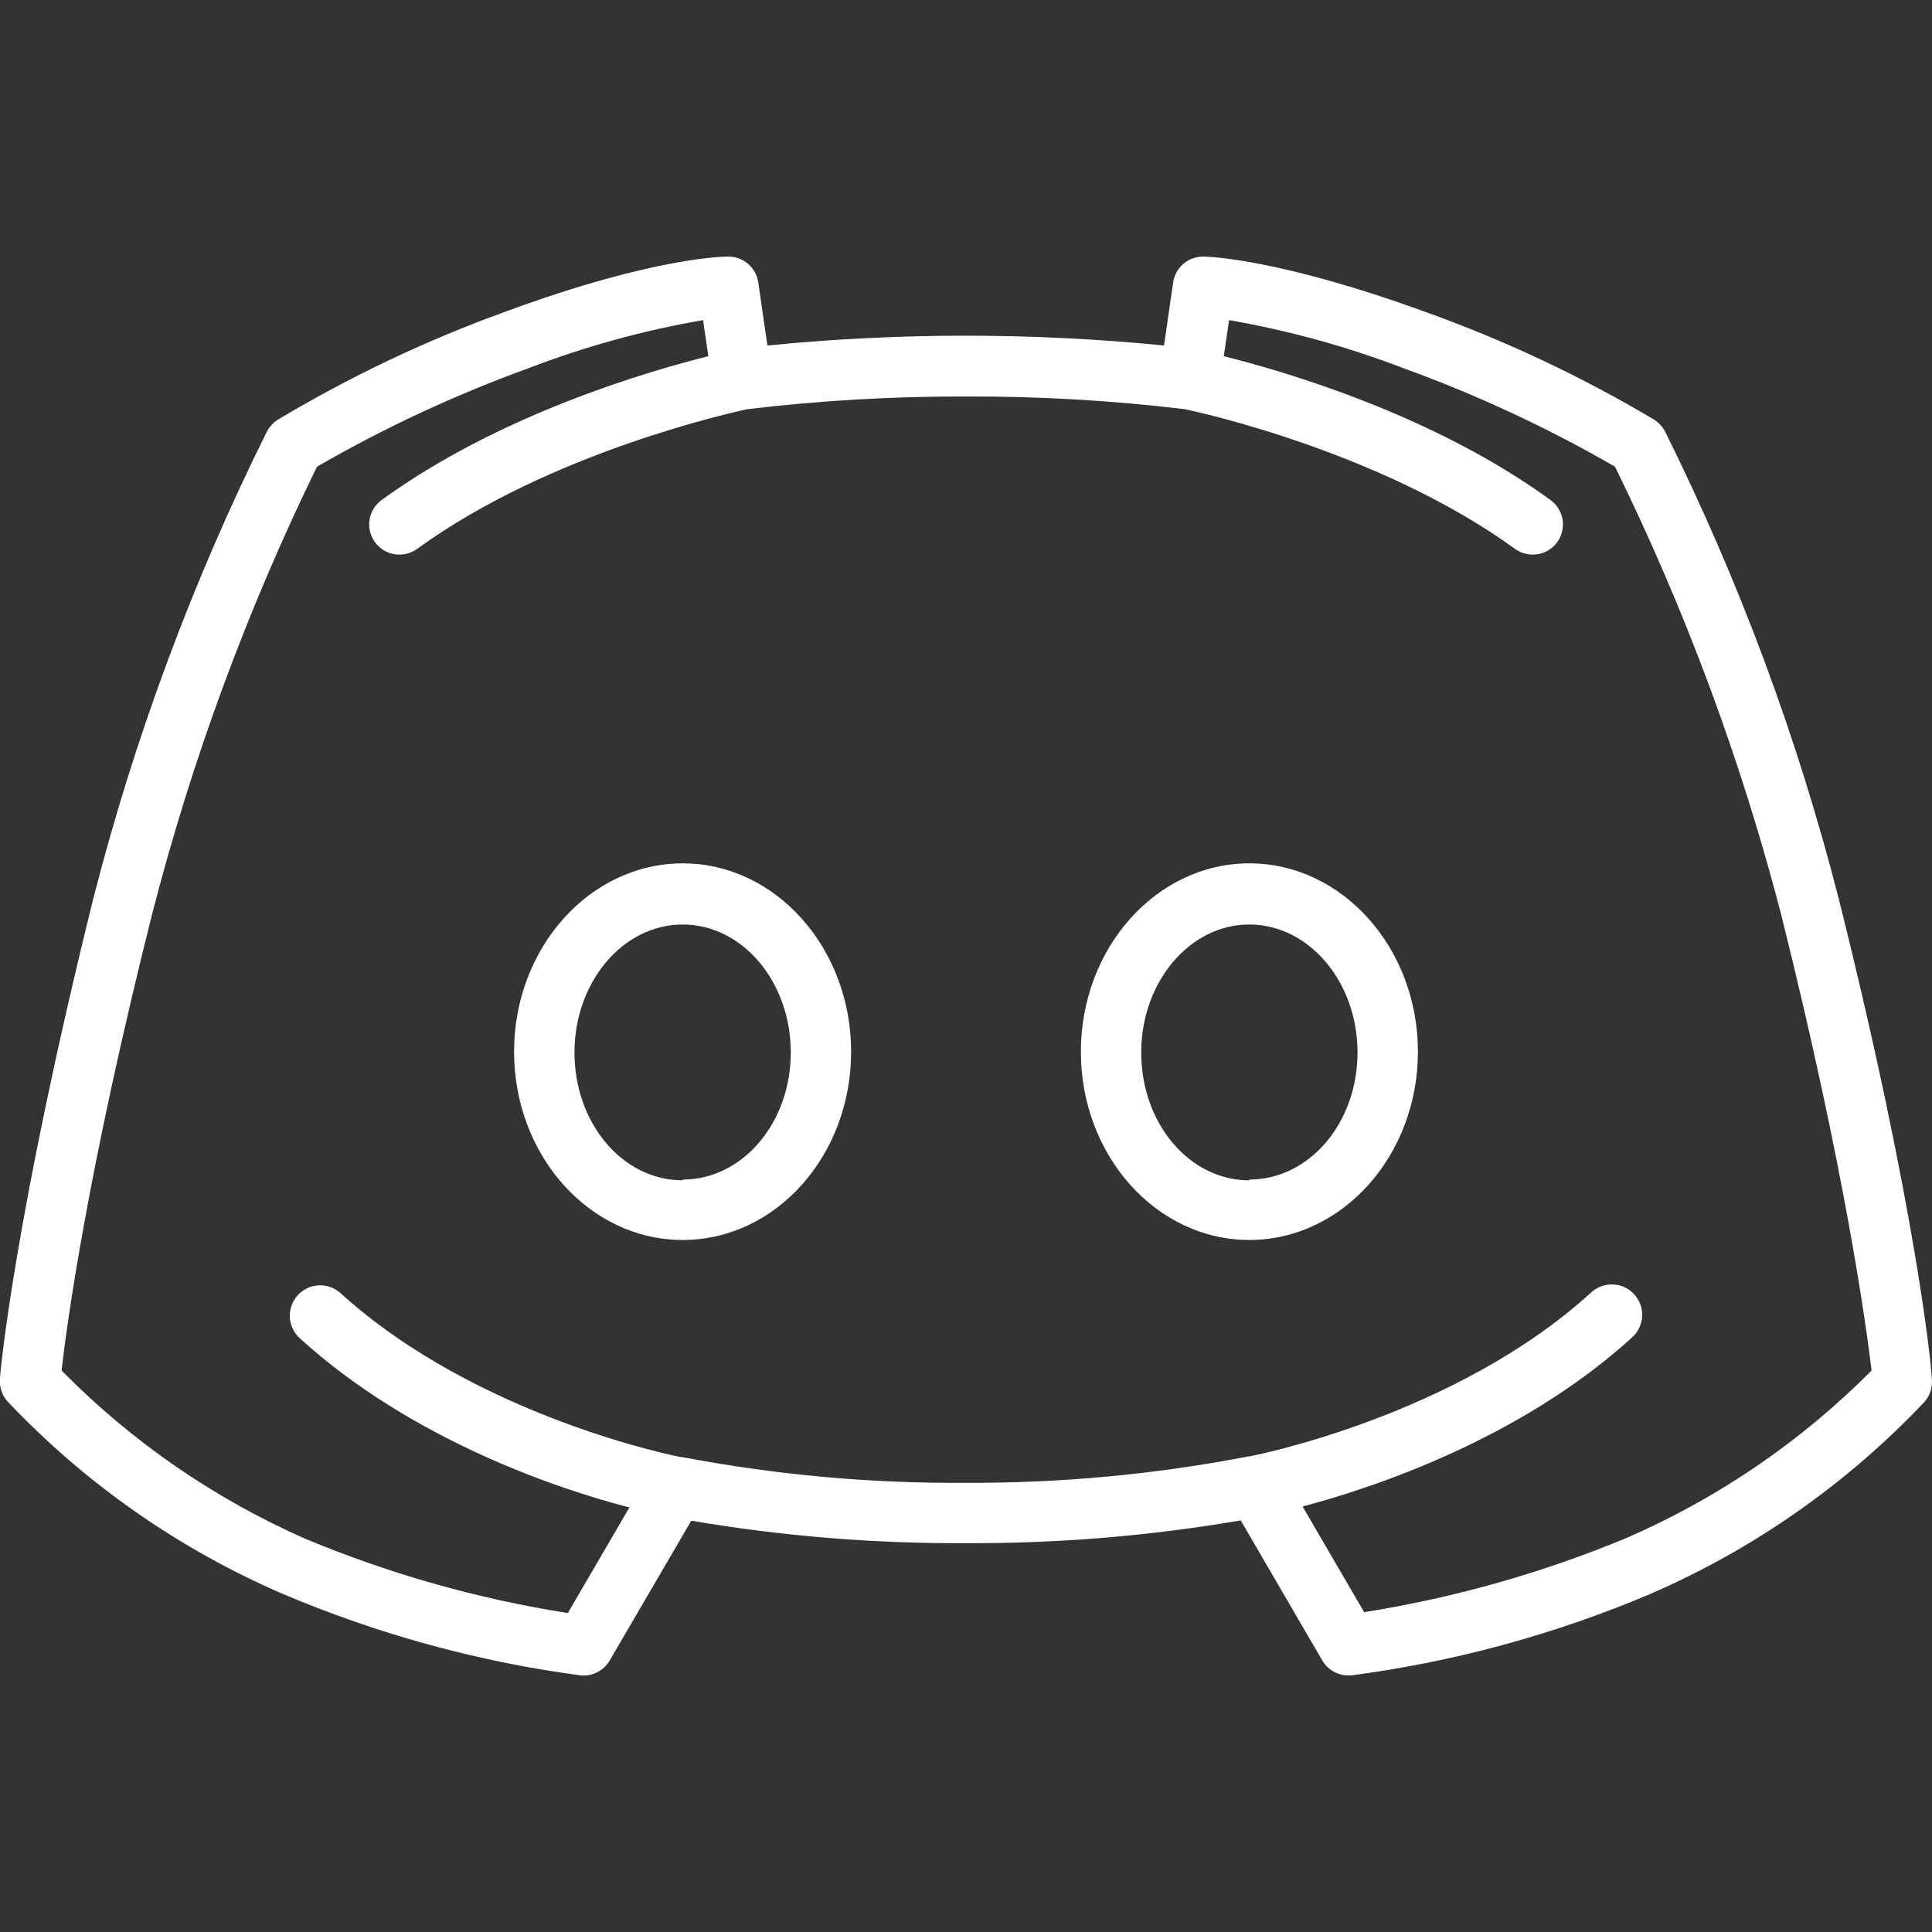 <svg width="46" height="46" viewBox="0 0 46 46" fill="none" xmlns="http://www.w3.org/2000/svg">
<rect x="0" y="0" width="46" height="46" fill="#333333" stroke="none"/>
<g clip-path="url(#clip0_1:5237)">
<path d="M16.255 20.556C14.041 20.556 12.24 22.569 12.24 25.041C12.24 27.514 14.037 29.523 16.255 29.523C18.472 29.523 20.265 27.514 20.265 25.041C20.265 22.569 18.465 20.556 16.255 20.556ZM16.255 28.103C14.817 28.103 13.678 26.738 13.678 25.059C13.678 23.381 14.831 22.012 16.255 22.012C17.678 22.012 18.828 23.377 18.828 25.059C18.828 26.741 17.674 28.085 16.255 28.085V28.103Z" fill="white"/>
<path d="M43.783 21.412C42.799 17.562 41.411 13.828 39.643 10.271C39.582 10.159 39.495 10.063 39.388 9.994C37.651 8.961 35.818 8.098 33.914 7.418C30.385 6.135 28.718 6.109 28.649 6.109C28.475 6.108 28.306 6.169 28.174 6.283C28.041 6.397 27.955 6.555 27.931 6.728L27.715 8.226C24.575 7.915 21.411 7.915 18.271 8.226L18.055 6.728C18.031 6.555 17.944 6.397 17.812 6.283C17.68 6.169 17.511 6.108 17.336 6.109C17.268 6.109 15.6 6.109 12.071 7.407C10.173 8.091 8.344 8.958 6.612 9.994C6.505 10.063 6.418 10.159 6.357 10.271C4.588 13.828 3.201 17.562 2.217 21.412C0.359 28.915 -3.4437e-05 32.671 -3.4437e-05 32.825C-0.009 32.922 0.002 33.02 0.033 33.113C0.063 33.206 0.112 33.291 0.176 33.364C2.023 35.318 4.249 36.876 6.717 37.943C8.989 38.909 11.381 39.565 13.829 39.891C13.966 39.903 14.104 39.876 14.226 39.812C14.349 39.749 14.45 39.651 14.519 39.531L16.459 36.207C18.62 36.575 20.808 36.754 23 36.742C25.192 36.752 27.38 36.57 29.541 36.2L31.481 39.531C31.544 39.64 31.634 39.73 31.742 39.793C31.851 39.856 31.974 39.89 32.099 39.891H32.171C34.617 39.569 37.008 38.918 39.28 37.957C41.748 36.89 43.973 35.332 45.82 33.379C45.885 33.306 45.934 33.22 45.964 33.127C45.994 33.035 46.005 32.937 45.996 32.84C46 32.671 45.659 28.915 43.783 21.412ZM38.73 36.617C36.724 37.45 34.626 38.044 32.48 38.385L31.014 35.869C32.696 35.424 36.196 34.266 38.859 31.844C38.93 31.781 38.988 31.704 39.029 31.618C39.07 31.532 39.094 31.439 39.099 31.345C39.104 31.25 39.09 31.155 39.059 31.065C39.027 30.975 38.978 30.893 38.915 30.822C38.851 30.751 38.775 30.693 38.689 30.652C38.603 30.611 38.51 30.587 38.415 30.582C38.32 30.577 38.225 30.591 38.136 30.622C38.046 30.654 37.963 30.703 37.892 30.766C34.658 33.724 29.821 34.662 29.771 34.672H29.749C27.525 35.103 25.265 35.315 23 35.305C20.736 35.322 18.475 35.117 16.251 34.694H16.229C16.179 34.694 11.36 33.745 8.107 30.788C7.965 30.66 7.776 30.593 7.585 30.604C7.393 30.614 7.213 30.7 7.085 30.843C6.957 30.986 6.891 31.174 6.901 31.366C6.912 31.558 6.998 31.738 7.141 31.866C9.804 34.288 13.304 35.46 14.986 35.891L13.52 38.406C11.374 38.068 9.276 37.474 7.27 36.638C5.1 35.681 3.13 34.322 1.466 32.631C1.585 31.585 2.07 27.934 3.622 21.764C4.567 18.09 5.882 14.521 7.547 11.112C9.152 10.185 10.836 9.401 12.578 8.769C13.924 8.251 15.318 7.867 16.74 7.622L16.865 8.481C15.428 8.841 11.888 9.868 9.085 11.906C9.009 11.962 8.944 12.032 8.895 12.113C8.846 12.193 8.813 12.283 8.799 12.376C8.769 12.564 8.816 12.757 8.929 12.911C9.041 13.065 9.21 13.168 9.398 13.197C9.492 13.211 9.587 13.207 9.679 13.185C9.77 13.163 9.857 13.123 9.933 13.067C13.103 10.763 17.48 9.811 17.789 9.743C19.518 9.536 21.258 9.435 23 9.441C24.743 9.434 26.484 9.535 28.215 9.743C28.541 9.811 32.886 10.76 36.07 13.067C36.224 13.179 36.417 13.226 36.605 13.197C36.793 13.168 36.962 13.065 37.075 12.911C37.187 12.757 37.234 12.564 37.205 12.376C37.175 12.188 37.072 12.019 36.919 11.906C34.115 9.868 30.59 8.844 29.138 8.481L29.264 7.622C30.684 7.869 32.076 8.253 33.422 8.769C35.164 9.401 36.848 10.185 38.453 11.112C40.127 14.52 41.452 18.089 42.406 21.764C43.948 27.934 44.433 31.585 44.562 32.631C42.888 34.317 40.909 35.669 38.73 36.617V36.617Z" fill="white"/>
<path d="M29.745 20.556C27.535 20.556 25.735 22.569 25.735 25.041C25.735 27.514 27.532 29.523 29.745 29.523C31.959 29.523 33.76 27.514 33.76 25.041C33.76 22.569 31.959 20.556 29.745 20.556ZM29.745 28.103C28.308 28.103 27.172 26.738 27.172 25.059C27.172 23.381 28.326 22.012 29.745 22.012C31.165 22.012 32.322 23.377 32.322 25.059C32.322 26.741 31.169 28.085 29.745 28.085V28.103Z" fill="white"/>
</g>
<defs>
<clipPath id="clip0_1:5237">
<rect width="46" height="46" fill="white"/>
</clipPath>
</defs>
</svg>
